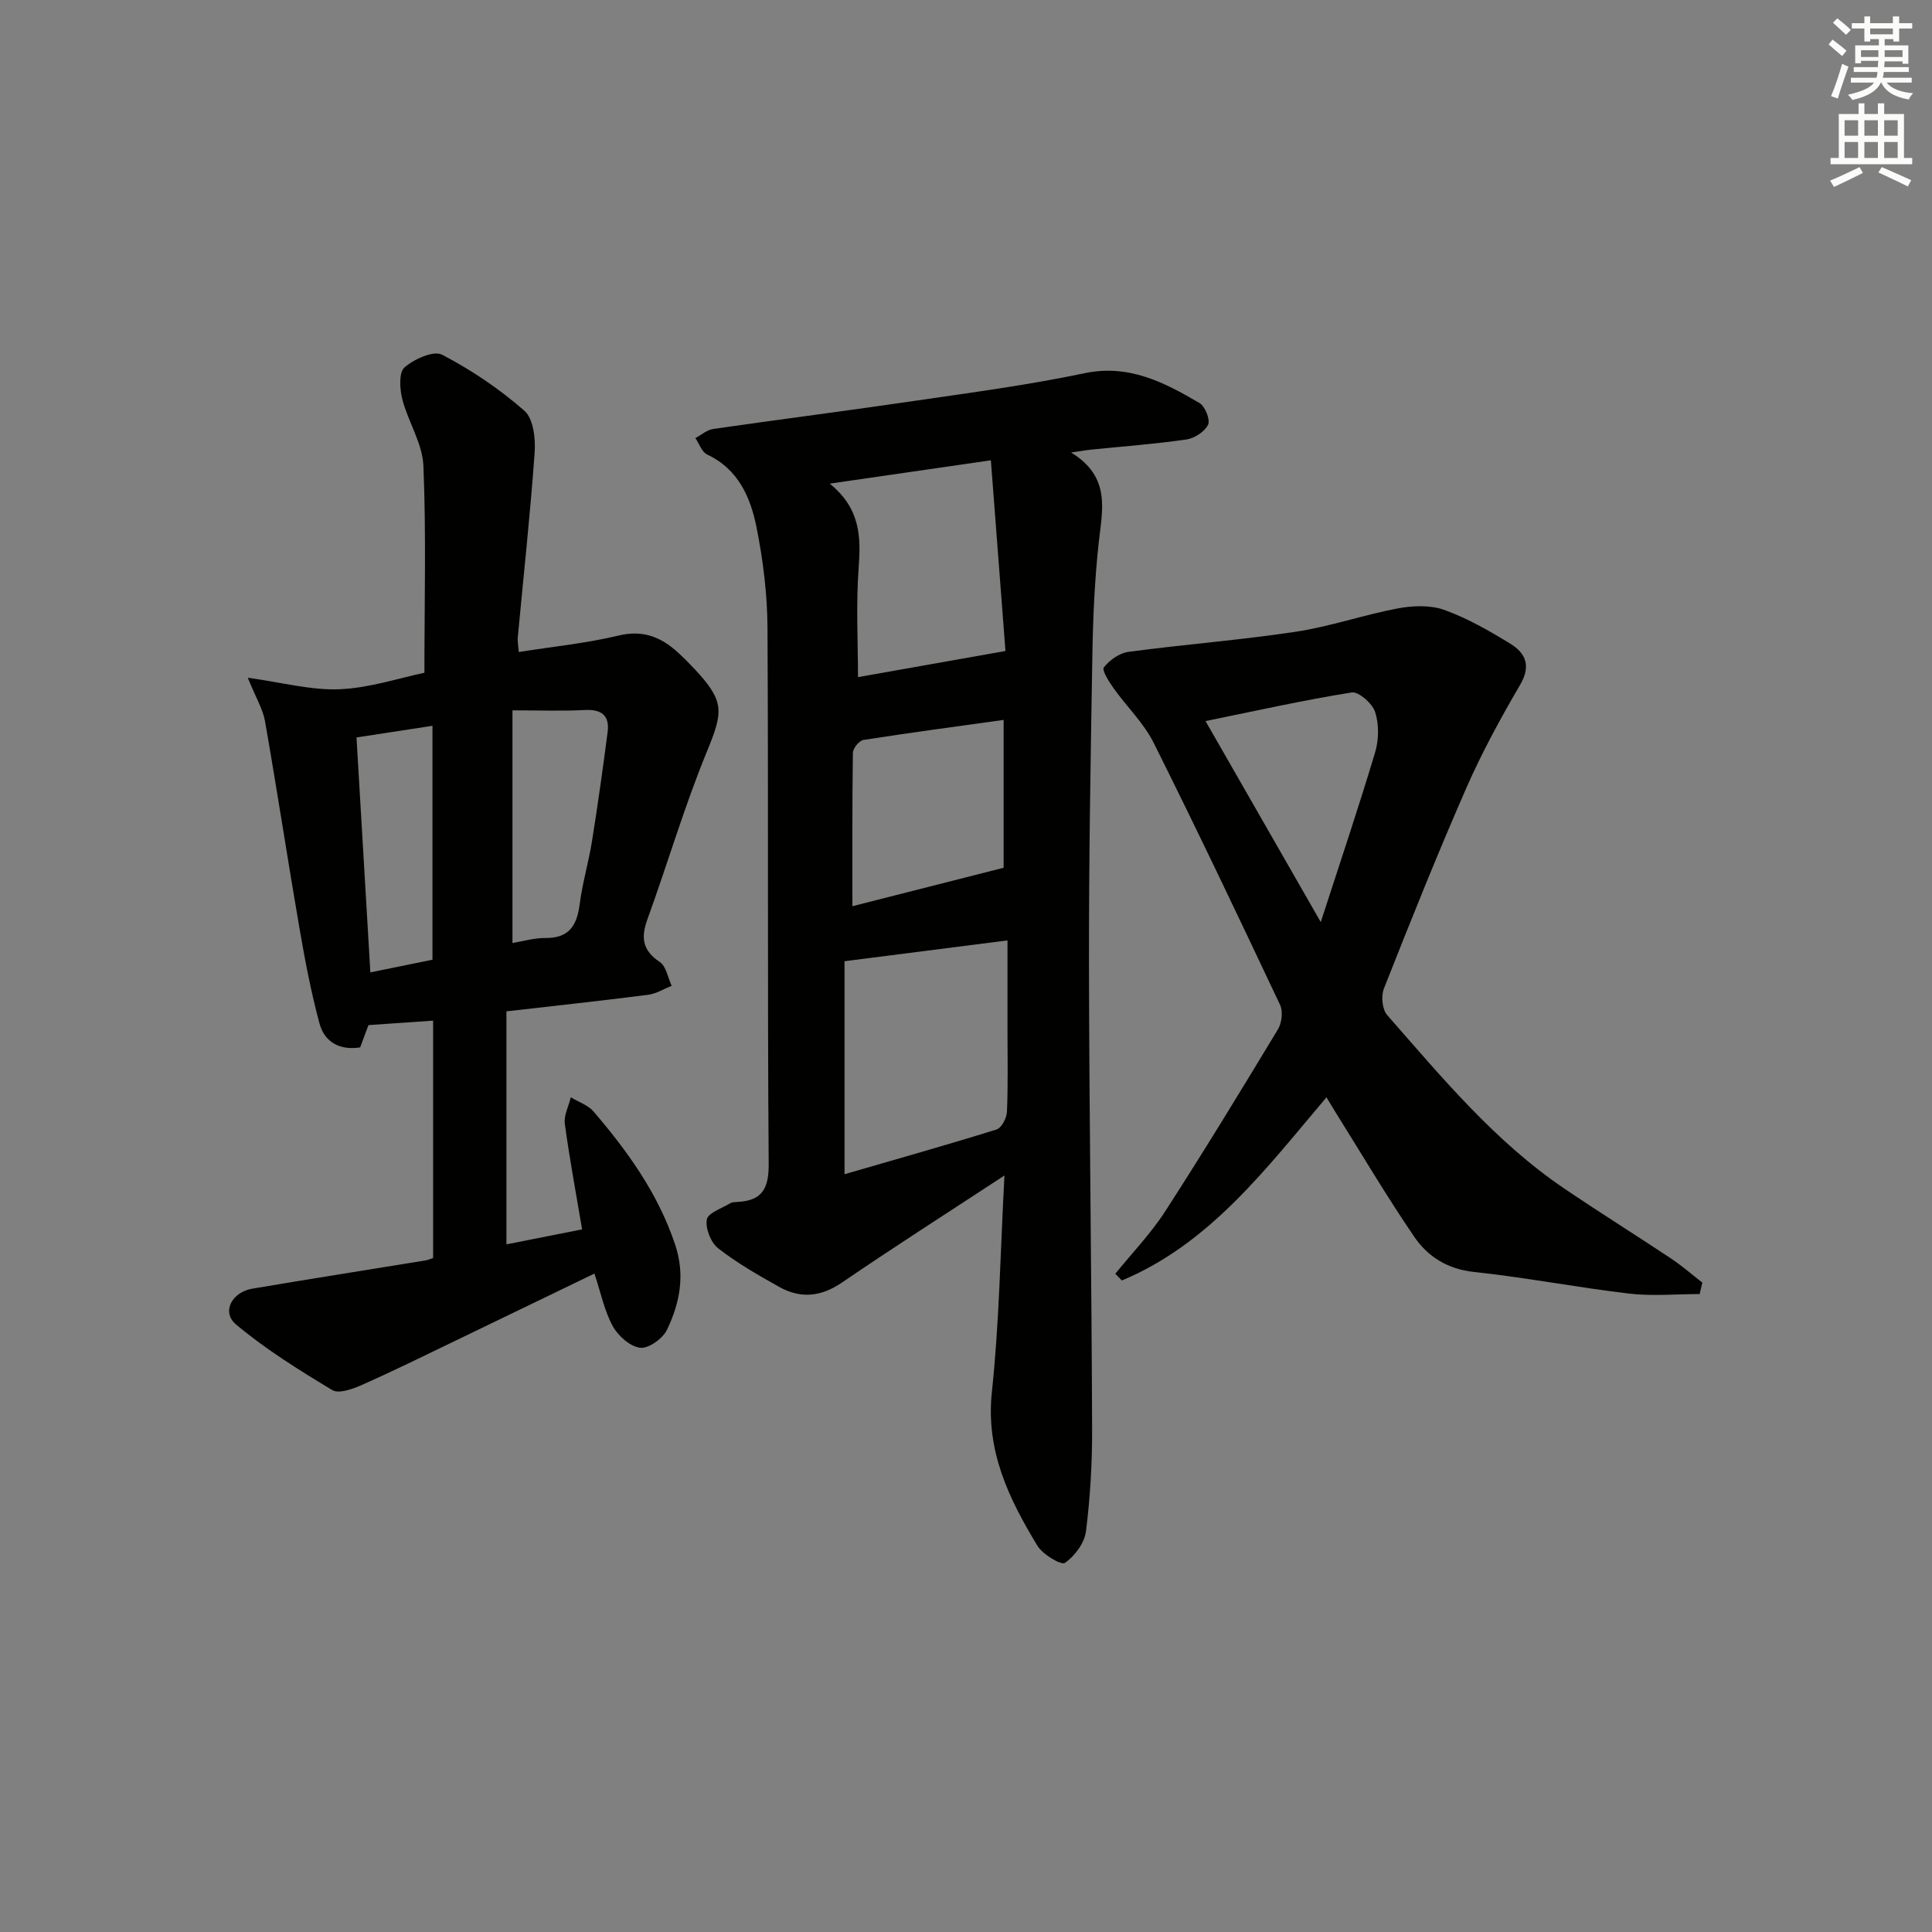 <svg enable-background="new 0 0 400 400" viewBox="0 0 400 400" xmlns="http://www.w3.org/2000/svg"><rect x="0" y="0" width="400" height="400" fill="#808080" stroke="none"/><g fill="#010100"><path d="m207.96 243.37c-12.01 7.88-22.94 14.85-33.63 22.16-4.39 3-8.62 3.38-13.06.88-4.33-2.43-8.69-4.92-12.58-7.96-1.52-1.19-2.67-4.11-2.35-5.96.24-1.37 3.11-2.31 4.85-3.37.4-.24.97-.24 1.46-.27 5.12-.26 6.54-2.7 6.5-7.95-.28-36.98-.04-73.97-.25-110.96-.04-6.94-.91-13.96-2.27-20.77-1.24-6.19-3.76-12.03-10.21-15.06-1.11-.52-1.65-2.24-2.45-3.41 1.23-.65 2.4-1.7 3.7-1.89 14.13-2.04 28.29-3.84 42.42-5.92 11.49-1.68 23.04-3.22 34.39-5.61 9.23-1.95 16.55 1.88 23.86 6.16 1.16.68 2.27 3.46 1.78 4.48-.7 1.45-2.81 2.83-4.49 3.07-6.57.95-13.2 1.43-19.81 2.11-.92.09-1.82.26-4.05.59 8.32 5.11 6.43 11.92 5.7 18.72-.82 7.59-1.17 15.26-1.3 22.9-.37 21.47-.74 42.95-.71 64.42.05 31.97.54 63.93.65 95.9.03 7.14-.38 14.32-1.27 21.4-.3 2.42-2.32 5.14-4.36 6.55-.77.53-4.61-1.75-5.71-3.57-5.87-9.7-10.7-19.57-9.42-31.75 1.55-14.46 1.76-29.07 2.61-44.89zm-33.11-44.36v44.1c10.55-3.06 21.06-6.02 31.47-9.26 1.04-.32 2.11-2.38 2.16-3.68.24-5.66.11-11.33.11-16.99 0-6.09 0-12.18 0-18.48-11.41 1.46-22.04 2.82-33.74 4.31zm-3.06-98.88c6.42 5.22 6.45 11.1 5.98 17.51-.56 7.67-.13 15.42-.13 22.55 9.82-1.74 19.79-3.51 30.53-5.41-.96-12.59-1.99-25.98-3.02-39.48-11.42 1.64-21.73 3.14-33.36 4.83zm36 48.92c-10.02 1.4-19.54 2.66-29.03 4.15-.88.14-2.16 1.72-2.18 2.65-.15 10.89-.1 21.79-.1 31.77 9.65-2.45 20.3-5.16 31.31-7.96 0-9.55 0-19.82 0-30.61z"/><path d="m87.87 139.29c0-14.65.38-28.78-.21-42.87-.19-4.61-3.15-9.06-4.35-13.71-.55-2.13-.77-5.57.43-6.63 1.97-1.74 6.03-3.56 7.79-2.64 6.07 3.16 11.89 7.09 17.04 11.6 1.87 1.64 2.33 5.79 2.12 8.71-.91 12.76-2.3 25.48-3.49 38.22-.07.79.1 1.61.21 3.02 7.1-1.12 14-1.81 20.68-3.41 5.05-1.21 8.76.31 12.26 3.5 1.23 1.12 2.4 2.31 3.54 3.53 6.19 6.63 5.85 8.76 2.45 17.03-4.66 11.33-8.11 23.16-12.3 34.69-1.39 3.82-1.01 6.46 2.57 8.85 1.32.88 1.66 3.24 2.45 4.92-1.62.64-3.19 1.64-4.86 1.86-9.52 1.22-19.07 2.25-29.35 3.43v48.24c4.92-.97 10.22-2.02 15.67-3.1-1.26-7.51-2.61-14.65-3.58-21.85-.23-1.74.79-3.65 1.24-5.49 1.6.97 3.58 1.61 4.73 2.96 7.05 8.24 13.3 16.92 16.84 27.44 2.16 6.4 1 12.16-1.66 17.73-.87 1.82-3.8 3.92-5.54 3.72-2.08-.24-4.56-2.44-5.67-4.45-1.73-3.13-2.45-6.81-3.81-10.91-9.93 4.8-19.59 9.48-29.25 14.13-6.29 3.03-12.55 6.12-18.93 8.94-1.88.83-4.75 1.87-6.1 1.05-6.89-4.15-13.79-8.44-19.93-13.59-3.04-2.55-.88-6.69 3.4-7.41 11.95-2.02 23.92-3.9 35.87-5.85.47-.08.91-.29 1.54-.49 0-16.27 0-32.52 0-49.15-4.54.32-8.79.61-13.39.93-.5 1.36-1.06 2.85-1.71 4.61-4.12.65-7.35-.99-8.43-4.97-1.76-6.53-3.02-13.21-4.17-19.88-2.45-14.21-4.61-28.47-7.1-42.67-.44-2.52-1.89-4.86-3.57-9.01 7.09.97 13.08 2.62 19 2.38 6.2-.26 12.32-2.32 17.57-3.41zm18.23 7.78v48.17c2.07-.33 4.46-1.06 6.85-1.04 4.87.05 6.49-2.58 7.06-6.95.56-4.41 1.86-8.72 2.56-13.11 1.2-7.5 2.25-15.02 3.23-22.56.44-3.37-1.18-4.75-4.66-4.58-4.64.24-9.29.07-15.04.07zm-32.29 5.61c.95 16.05 1.89 32.04 2.87 48.64 4.66-.95 8.78-1.79 12.86-2.62 0-16.41 0-32.32 0-48.43-5.16.8-10.03 1.54-15.73 2.41z"/><path d="m351.89 267.92c-4.88 0-9.81.47-14.63-.1-10.71-1.26-21.33-3.33-32.05-4.47-5.52-.59-9.6-3.17-12.42-7.31-5.79-8.5-11.03-17.37-16.49-26.1-.52-.83-1.02-1.67-1.67-2.75-12.51 14.75-24.09 30.28-42.36 37.92-.45-.46-.91-.93-1.36-1.39 3.48-4.31 7.38-8.34 10.36-12.97 8.01-12.4 15.69-25.01 23.32-37.65.8-1.32 1.07-3.7.44-5.04-8.58-18.18-17.21-36.33-26.2-54.31-2.05-4.09-5.56-7.44-8.25-11.23-.96-1.35-2.49-3.76-2.04-4.34 1.18-1.51 3.23-2.97 5.09-3.22 11.52-1.54 23.14-2.43 34.63-4.16 7.13-1.08 14.06-3.5 21.16-4.84 3.11-.58 6.72-.72 9.61.32 4.8 1.73 9.33 4.33 13.71 7.02 3.12 1.92 4.28 4.55 2.01 8.44-4.07 6.96-7.96 14.09-11.19 21.47-6 13.69-11.55 27.57-17.04 41.47-.61 1.54-.35 4.31.68 5.48 11.3 12.87 22.26 26.15 36.63 35.89 7.29 4.94 14.77 9.61 22.11 14.49 2.27 1.51 4.35 3.33 6.51 5.01-.19.79-.38 1.58-.56 2.37zm-78.44-77.01c4.06-12.54 7.85-23.77 11.25-35.13.78-2.6.83-5.82.01-8.36-.57-1.77-3.42-4.28-4.87-4.05-9.89 1.57-19.68 3.77-30.25 5.92 8.02 13.97 15.64 27.28 23.86 41.62z"/></g><path d="m378.6 9.2.8-1c.9.7 1.9 1.4 2.9 2.3l-.9 1.1c-1.1-.9-2-1.7-2.8-2.4zm.5 10.7c.9-2.1 1.6-4.3 2.3-6.7.4.2.8.4 1.3.6-.7 2.1-1.5 4.2-2.2 6.6zm.4-15.2.9-.9c1 .8 2 1.6 2.8 2.4l-1 1c-1-.9-1.9-1.8-2.7-2.5zm12.5-1.3h1.2v1.4h2.7v1.1h-2.7v2.7h-1.2v-.5h-1.8v1.3h4.9v3.8h-1.2v-.5h-3.7c0 .4-.1.9-.1 1.2h5.1v1h-5.2c0 .5-.1.9-.2 1.2h6v1h-5.2c1.1 1.3 2.9 2 5.5 2.2-.4.4-.7.8-.9 1.3-2.9-.5-4.8-1.6-5.7-3.5h-.1c-.8 1.7-2.7 2.9-5.9 3.6-.2-.4-.6-.8-.9-1.1 2.8-.6 4.6-1.4 5.4-2.5h-4.8v-1h5.3c.1-.3.2-.7.2-1.2h-4.9v-1h5c0-.4 0-.8.1-1.3h-3.6v.5h-1.2v-3.7h4.9v-1.3h-1.8v.5h-1.2v-2.7h-2.6v-1.1h2.6v-1.4h1.2v1.4h4.7v-1.4zm-6.7 8.4h3.6c0-.4 0-.9 0-1.4h-3.6zm1.9-4.7h4.7v-1.2h-4.7zm6.7 3.3h-3.7v1.4h3.7z" fill="#fbfcfa"/><path d="m384.7 21.4h1.3v2.2h2.8v-2.2h1.3v2.2h4.1v9.1h1.7v1.3h-16.9v-1.3h1.7v-9.1h4.1v-2.2zm.3 13.2.7 1.2c-1.8.9-3.8 1.9-6 2.9-.2-.4-.5-.8-.8-1.3 2.4-1 4.4-2 6.1-2.8zm-3.1-6.5h2.8v-3.2h-2.8zm0 4.6h2.8v-3.3h-2.8zm4.1-4.6h2.8v-3.2h-2.8zm0 4.6h2.8v-3.3h-2.8v3.2zm3.6 1.9c2.1.9 4.1 1.8 6.1 2.7l-.7 1.3c-2.2-1.1-4.2-2-6.1-2.9zm3.3-9.7h-2.8v3.2h2.8zm-2.8 7.8h2.8v-3.3h-2.8z" fill="#fbfcfa"/></svg>